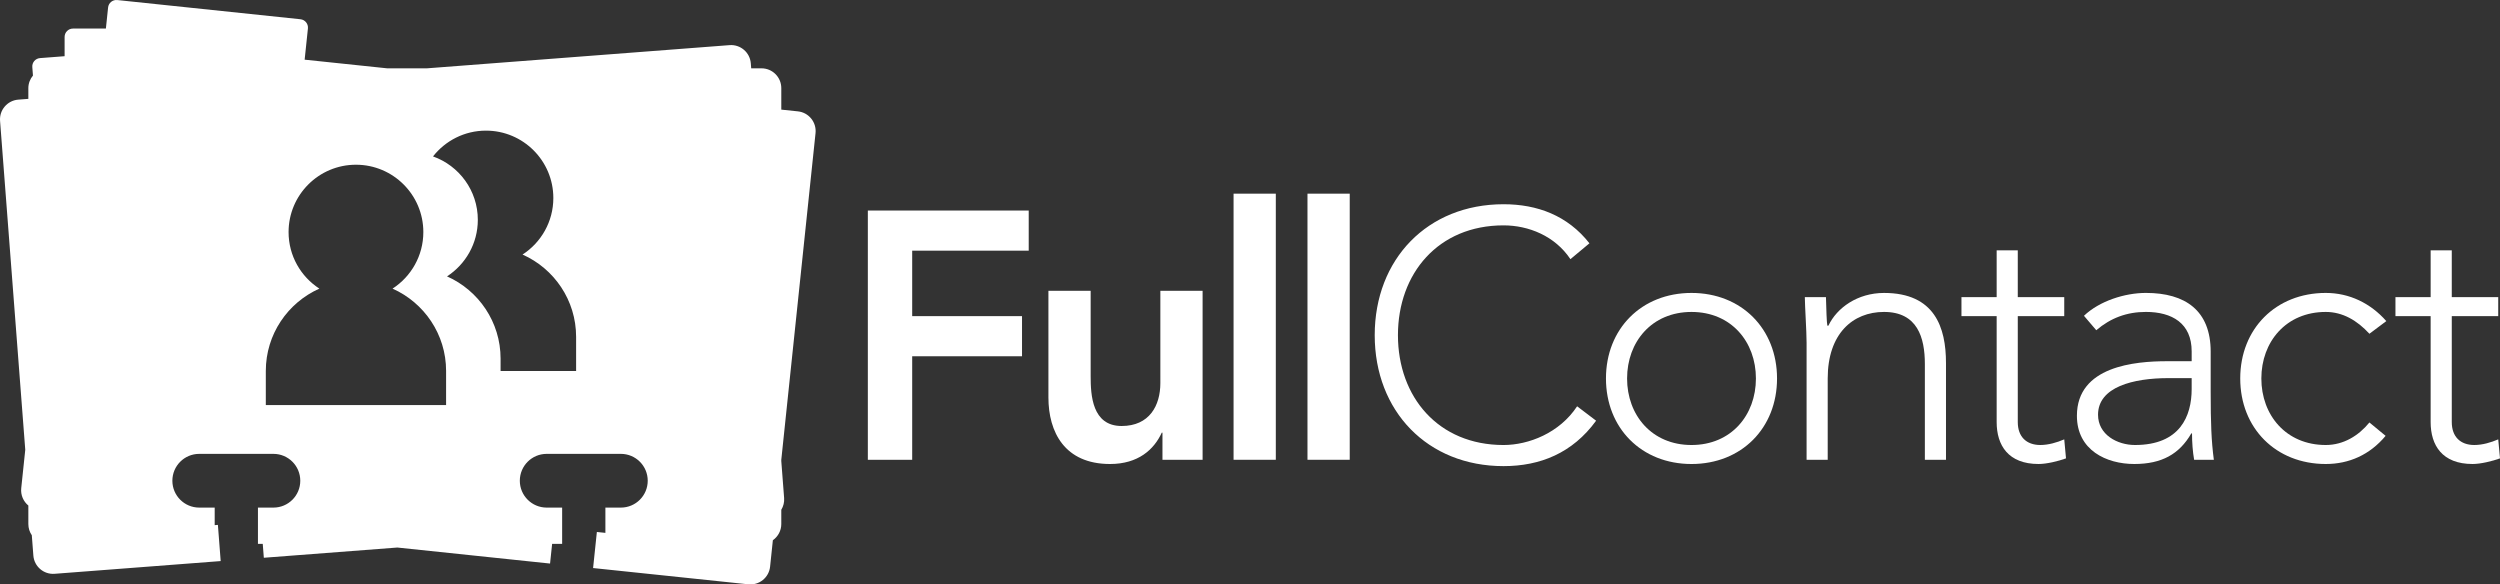 <?xml version="1.0" encoding="utf-8"?>
<!-- Generator: Adobe Illustrator 16.0.0, SVG Export Plug-In . SVG Version: 6.00 Build 0)  -->
<!DOCTYPE svg PUBLIC "-//W3C//DTD SVG 1.1//EN" "http://www.w3.org/Graphics/SVG/1.1/DTD/svg11.dtd">
<svg version="1.1" id="Layer_1" xmlns="http://www.w3.org/2000/svg" xmlns:xlink="http://www.w3.org/1999/xlink" x="0px" y="0px"
	 width="289.174px" height="67.602px" viewBox="0 0 289.174 67.602" enable-background="new 0 0 289.174 67.602"
	 xml:space="preserve">
<rect x="0" y="0" width="289.174" height="67.602" fill="#333333" stroke="none"/>
<g>
	<path fill="#FFFFFF" d="M94.332,15.4c0.132-1.259-0.781-2.387-2.04-2.519l-1.92-0.201v-2.486c0-1.267-1.025-2.291-2.291-2.291
		h-1.191l-0.044-0.571c-0.096-1.264-1.197-2.208-2.459-2.111L49.387,7.903h-4.603l-9.546-1.001l0.379-3.613
		c0.055-0.53-0.331-1.008-0.863-1.063L13.567,0.005c-0.533-0.056-1.009,0.33-1.064,0.861l-0.255,2.438H8.442
		c-0.535,0-0.969,0.432-0.969,0.968v2.23L4.628,6.72C4.095,6.761,3.695,7.226,3.737,7.761L3.812,8.74
		c-0.328,0.396-0.533,0.898-0.533,1.454v1.241l-1.162,0.09c-1.263,0.097-2.207,1.198-2.11,2.458l2.915,38.044L2.456,56.47
		c-0.083,0.793,0.25,1.533,0.823,2.006v2.142c0,0.479,0.148,0.924,0.4,1.292l0.18,2.352c0.097,1.262,1.198,2.207,2.46,2.109
		l19.208-1.471l-0.322-4.186l-0.371,0.029v-2.029h-1.789c-1.717,0-3.107-1.392-3.107-3.107c0-1.717,1.39-3.108,3.107-3.108h8.583
		c1.716,0,3.106,1.392,3.106,3.108c0,1.716-1.39,3.107-3.106,3.107h-1.791v4.193h0.556l0.124,1.609l15.442-1.183l17.667,1.853
		l0.239-2.279h1.158v-4.193h-1.789c-1.716,0-3.107-1.392-3.107-3.107c0-1.717,1.391-3.108,3.107-3.108h8.582
		c1.716,0,3.107,1.392,3.107,3.108c0,1.716-1.392,3.107-3.107,3.107h-1.79v2.923l-0.987-0.103l-0.436,4.172l17.954,1.883
		c1.26,0.132,2.386-0.781,2.519-2.041l0.321-3.06c0.588-0.414,0.975-1.096,0.975-1.871v-1.653c0.239-0.395,0.365-0.861,0.327-1.356
		l-0.327-4.269v-0.154L94.332,15.4z M51.6,46.852H30.746v-3.944c0-4.249,2.547-7.898,6.195-9.523
		c-2.143-1.388-3.562-3.796-3.562-6.539c0-4.303,3.489-7.793,7.794-7.793s7.794,3.49,7.794,7.793c0,2.743-1.421,5.151-3.562,6.539
		c3.646,1.625,6.194,5.274,6.194,9.523V46.852z M66.639,42.911h-8.736V41.49c0-4.25-2.549-7.899-6.195-9.522
		c2.14-1.391,3.562-3.797,3.562-6.539c0-3.387-2.165-6.262-5.183-7.337c1.428-1.813,3.638-2.982,6.125-2.982
		c4.304,0,7.793,3.49,7.793,7.794c0,2.744-1.42,5.15-3.562,6.54c3.648,1.623,6.196,5.273,6.196,9.524V42.911z"/>
	<g>
		<path fill="#FFFFFF" d="M100.384,24.356h18.607v4.641h-13.478v7.573h12.704v4.642h-12.704v11.971h-5.13V24.356z"/>
		<path fill="#FFFFFF" d="M139.104,53.183h-4.642v-3.135h-0.082c-0.896,1.955-2.728,3.623-5.985,3.623
			c-5.252,0-7.125-3.705-7.125-7.695V33.64h4.886v9.894c0,2.157,0.163,5.741,3.583,5.741c3.216,0,4.479-2.361,4.479-4.967V33.64
			h4.886V53.183z"/>
		<path fill="#FFFFFF" d="M142.686,22.401h4.886v30.781h-4.886V22.401z"/>
		<path fill="#FFFFFF" d="M151.236,22.401h4.886v30.781h-4.886V22.401z"/>
		<path fill="#FFFFFF" d="M184.622,48.663c-2.728,3.746-6.474,5.253-10.708,5.253c-8.795,0-14.901-6.352-14.901-15.146
			c0-8.794,6.106-15.146,14.901-15.146c3.909,0,7.411,1.303,9.936,4.519l-2.199,1.834c-1.791-2.688-4.846-3.909-7.736-3.909
			c-7.532,0-12.215,5.537-12.215,12.703s4.683,12.704,12.215,12.704c2.891,0,6.474-1.385,8.51-4.479L184.622,48.663z"/>
		<path fill="#FFFFFF" d="M195.655,33.884c5.782,0,9.894,4.152,9.894,9.894s-4.111,9.894-9.894,9.894s-9.894-4.152-9.894-9.894
			S189.873,33.884,195.655,33.884z M195.655,51.474c4.601,0,7.451-3.461,7.451-7.696c0-4.234-2.851-7.695-7.451-7.695
			s-7.451,3.461-7.451,7.695C188.204,48.013,191.054,51.474,195.655,51.474z"/>
		<path fill="#FFFFFF" d="M208.967,39.665c0-1.385-0.203-4.316-0.203-5.293h2.443c0.04,1.385,0.081,2.932,0.162,3.299h0.122
			c0.978-2.077,3.38-3.787,6.434-3.787c5.863,0,7.166,3.99,7.166,8.102v11.197h-2.443V42.108c0-3.054-0.854-6.026-4.723-6.026
			c-3.624,0-6.515,2.524-6.515,7.695v9.405h-2.443V39.665z"/>
		<path fill="#FFFFFF" d="M238.771,36.57h-5.375v12.257c0,1.668,0.978,2.646,2.606,2.646c0.937,0,1.913-0.285,2.769-0.652
			l0.203,2.199c-0.896,0.326-2.239,0.65-3.176,0.65c-3.501,0-4.845-2.157-4.845-4.844V36.57h-4.072v-2.198h4.072v-5.416h2.442v5.416
			h5.375V36.57z"/>
		<path fill="#FFFFFF" d="M255.708,45.284c0,3.664,0.081,5.74,0.366,7.898h-2.28c-0.163-0.937-0.244-1.994-0.244-3.053h-0.082
			c-1.384,2.402-3.42,3.541-6.596,3.541c-3.217,0-6.637-1.587-6.637-5.577c0-5.741,6.718-6.312,10.423-6.312h2.851v-1.141
			c0-3.257-2.28-4.56-5.293-4.56c-2.199,0-4.072,0.692-5.741,2.117l-1.425-1.669c1.791-1.711,4.723-2.646,7.166-2.646
			c4.561,0,7.492,2.035,7.492,6.799V45.284z M250.822,43.737c-4.071,0-8.143,1.018-8.143,4.234c0,2.32,2.239,3.502,4.274,3.502
			c5.212,0,6.556-3.34,6.556-6.475v-1.262H250.822z"/>
		<path fill="#FFFFFF" d="M275.943,50.414c-1.832,2.199-4.234,3.257-6.922,3.257c-5.782,0-9.894-4.152-9.894-9.894
			s4.111-9.894,9.894-9.894c2.728,0,5.171,1.181,7.003,3.258l-1.954,1.465c-1.425-1.547-3.095-2.524-5.049-2.524
			c-4.601,0-7.451,3.461-7.451,7.695c0,4.235,2.851,7.696,7.451,7.696c2.036,0,3.787-1.06,5.049-2.606L275.943,50.414z"/>
		<path fill="#FFFFFF" d="M288.97,36.57h-5.374v12.257c0,1.668,0.978,2.646,2.605,2.646c0.937,0,1.914-0.285,2.769-0.652
			l0.204,2.199c-0.896,0.326-2.239,0.65-3.176,0.65c-3.502,0-4.846-2.157-4.846-4.844V36.57h-4.071v-2.198h4.071v-5.416h2.443v5.416
			h5.374V36.57z"/>
	</g>
</g>
</svg>
